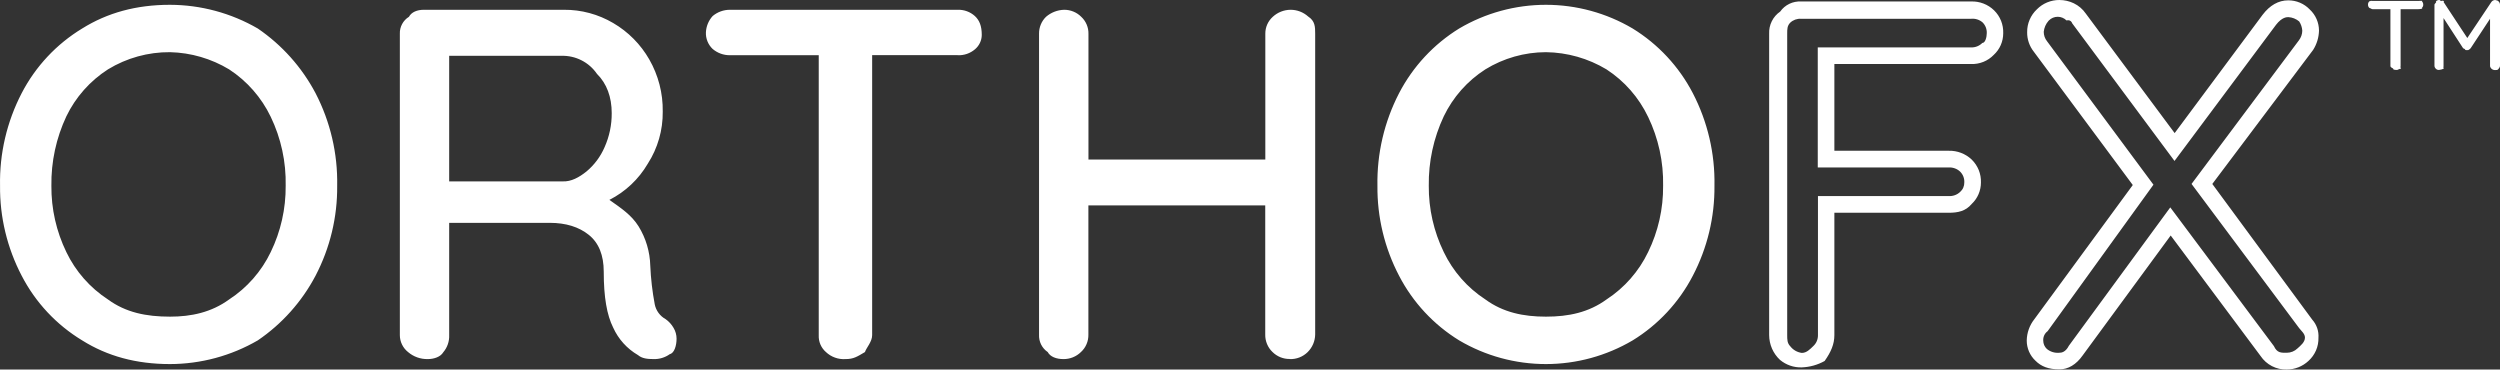 <svg width="115" height="17" viewBox="0 0 115 17" fill="none" xmlns="http://www.w3.org/2000/svg">
<rect x="0" y="0" width="115" height="17" fill="#333333" stroke="none"/>
<path fill-rule="evenodd" clip-rule="evenodd" d="M114.939 3.158C114.897 3.201 114.919 3.223 114.773 3.223C114.742 3.224 114.712 3.219 114.683 3.208C114.655 3.197 114.629 3.181 114.606 3.16C114.575 3.13 114.552 3.092 114.542 3.05V0.864L113.653 2.214C113.631 2.242 113.604 2.266 113.572 2.284C113.541 2.302 113.552 2.309 113.474 2.307C113.441 2.309 113.408 2.301 113.38 2.284C113.451 2.266 113.321 2.242 113.3 2.214L112.403 0.831V3.045C112.403 3.062 112.383 3.115 112.417 3.155C112.346 3.19 112.269 3.211 112.191 3.218C112.163 3.219 112.135 3.214 112.109 3.203C112.083 3.192 112.06 3.175 112.041 3.155C112.012 3.125 111.992 3.087 111.985 3.045V0.219C111.985 0.161 112.104 0.11 112.05 0.066C112.071 0.044 112.096 0.026 112.125 0.014C112.154 0.003 112.185 -0.002 112.216 -0C112.252 -0 112.289 0.093 112.324 0.028C112.498 0.045 112.387 0.07 112.41 0.101L113.496 1.749L114.597 0.101C114.616 0.07 114.643 0.045 114.675 0.027C114.707 0.009 114.743 -9.33337e-05 114.779 -0C114.904 0.031 114.892 0.025 114.935 0.066C114.956 0.086 114.973 0.109 114.984 0.136C114.995 0.162 115.001 0.191 115 0.219V3.045C114.99 3.088 114.968 3.126 114.939 3.158V3.158ZM111.241 0.422H110.428V3.043C110.421 3.062 110.42 3.082 110.424 3.102C110.428 3.121 110.437 3.139 110.451 3.153C110.389 3.168 110.329 3.19 110.271 3.218C110.127 3.218 110.071 3.196 110.087 3.153C109.983 3.11 109.959 3.058 109.959 3.043V0.422H109.147C109.084 0.422 109.103 0.402 108.99 0.364C108.969 0.344 108.953 0.321 108.942 0.294C108.932 0.268 108.927 0.239 108.928 0.211C108.927 0.183 108.932 0.155 108.943 0.129C108.953 0.104 108.969 0.08 108.99 0.061C109.039 0.038 109.094 0.032 109.147 0.043H111.241C111.306 0.043 111.482 0.023 111.407 0.061C111.428 0.081 111.444 0.105 111.455 0.132C111.465 0.159 111.47 0.187 111.469 0.216C111.47 0.244 111.465 0.272 111.454 0.297C111.443 0.323 111.427 0.346 111.407 0.366C111.483 0.404 111.307 0.422 111.241 0.422ZM101.766 8.462L106.365 14.706C106.465 14.818 106.542 14.95 106.591 15.093C106.64 15.236 106.659 15.387 106.649 15.537C106.654 15.737 106.615 15.937 106.536 16.12C106.456 16.304 106.338 16.469 106.189 16.603C105.918 16.855 105.563 16.997 105.193 16.998C104.955 17.005 104.72 16.951 104.509 16.842C104.298 16.733 104.118 16.572 103.986 16.375L99.852 10.833L95.8 16.353C95.505 16.77 95.136 16.991 94.734 16.991C94.225 16.991 93.889 16.854 93.629 16.591C93.503 16.473 93.403 16.329 93.334 16.171C93.266 16.012 93.23 15.841 93.23 15.668C93.235 15.309 93.359 14.962 93.582 14.681L98.108 8.511L93.554 2.377C93.353 2.123 93.245 1.808 93.249 1.484C93.246 1.287 93.284 1.091 93.362 0.909C93.439 0.728 93.553 0.564 93.697 0.429C93.832 0.292 93.993 0.184 94.171 0.11C94.349 0.037 94.539 -0.001 94.731 -0C94.961 -0 95.188 0.052 95.395 0.151C95.616 0.258 95.805 0.42 95.945 0.622L100.034 6.122L104.079 0.681C104.411 0.243 104.812 0.016 105.256 0.016C105.442 0.015 105.626 0.051 105.798 0.124C105.969 0.197 106.124 0.304 106.252 0.439C106.385 0.563 106.491 0.713 106.563 0.879C106.636 1.046 106.673 1.226 106.674 1.408C106.666 1.723 106.573 2.031 106.403 2.297L101.766 8.462ZM105.762 0.986C105.622 0.868 105.447 0.798 105.264 0.788C105.193 0.788 104.97 0.788 104.696 1.143L100.027 7.404L95.319 1.07C95.304 1.021 95.271 0.98 95.226 0.955C95.18 0.93 95.127 0.925 95.078 0.939H95.058C94.951 0.832 94.806 0.772 94.655 0.772C94.504 0.772 94.358 0.832 94.251 0.939L94.228 0.964C94.106 1.104 94.031 1.278 94.012 1.463C94.012 1.619 94.064 1.772 94.162 1.895L99.059 8.496L94.19 15.235C94.123 15.284 94.069 15.35 94.034 15.426C93.999 15.502 93.984 15.585 93.989 15.668C93.989 15.74 94.004 15.811 94.032 15.877C94.061 15.943 94.103 16.002 94.155 16.051C94.313 16.182 94.517 16.245 94.721 16.227C94.826 16.227 95.012 16.207 95.168 15.904L99.833 9.54L104.6 15.921C104.749 16.242 104.932 16.227 105.188 16.227C105.374 16.228 105.553 16.156 105.686 16.026C105.825 15.899 106.028 15.743 106.028 15.527C106.028 15.351 105.848 15.208 105.76 15.092L100.811 8.461L105.752 1.852C105.848 1.726 105.902 1.573 105.905 1.414C105.896 1.261 105.847 1.113 105.762 0.986V0.986ZM90.672 2.945H84.381V6.935H89.641C90.032 6.924 90.412 7.07 90.697 7.339C90.837 7.476 90.948 7.64 91.022 7.822C91.095 8.004 91.13 8.2 91.123 8.396C91.123 8.581 91.085 8.764 91.012 8.934C90.939 9.104 90.831 9.257 90.697 9.383C90.418 9.716 90.061 9.787 89.641 9.787H84.381V15.416C84.381 15.828 84.23 16.184 83.933 16.606C83.608 16.787 83.246 16.887 82.875 16.9C82.512 16.91 82.158 16.787 81.879 16.554C81.723 16.409 81.598 16.232 81.512 16.037C81.427 15.841 81.382 15.63 81.381 15.416V1.552C81.372 1.353 81.414 1.155 81.503 0.976C81.591 0.798 81.724 0.645 81.889 0.532C81.997 0.379 82.142 0.257 82.31 0.176C82.478 0.095 82.664 0.058 82.85 0.068H90.67C90.864 0.061 91.058 0.093 91.239 0.163C91.421 0.233 91.586 0.338 91.726 0.474C91.866 0.61 91.976 0.775 92.049 0.957C92.121 1.138 92.155 1.333 92.148 1.529C92.148 1.717 92.11 1.902 92.035 2.074C91.959 2.246 91.849 2.4 91.711 2.526C91.577 2.665 91.415 2.774 91.236 2.846C91.057 2.918 90.865 2.952 90.672 2.945V2.945ZM91.198 1.03C91.126 0.968 91.043 0.922 90.952 0.893C90.862 0.864 90.766 0.855 90.672 0.864H82.85C82.759 0.858 82.668 0.871 82.583 0.901C82.497 0.932 82.418 0.98 82.352 1.042C82.209 1.185 82.211 1.348 82.211 1.552V15.416C82.211 15.62 82.211 15.783 82.35 15.926C82.415 16.01 82.495 16.08 82.586 16.133C82.678 16.186 82.779 16.22 82.883 16.234C83.104 16.234 83.258 16.067 83.41 15.921C83.479 15.858 83.534 15.781 83.571 15.695C83.608 15.609 83.627 15.516 83.626 15.422V9.019H89.641C89.737 9.025 89.833 9.011 89.924 8.978C90.014 8.945 90.097 8.894 90.167 8.828C90.228 8.774 90.278 8.707 90.311 8.631C90.343 8.556 90.36 8.475 90.358 8.393C90.363 8.301 90.348 8.209 90.315 8.123C90.282 8.037 90.231 7.959 90.165 7.894C90.095 7.828 90.013 7.777 89.923 7.745C89.832 7.712 89.737 7.698 89.641 7.703H83.617V2.181H90.672C90.767 2.184 90.862 2.167 90.95 2.132C91.039 2.097 91.119 2.044 91.186 1.976C91.326 1.976 91.391 1.7 91.391 1.531C91.396 1.439 91.381 1.346 91.348 1.26C91.315 1.174 91.264 1.096 91.198 1.03V1.03ZM75.102 15.658C73.892 16.371 72.515 16.747 71.112 16.747C69.709 16.747 68.331 16.371 67.122 15.658C65.949 14.937 64.993 13.91 64.358 12.686C63.69 11.41 63.348 9.988 63.362 8.547C63.335 7.066 63.677 5.601 64.358 4.285C64.994 3.062 65.949 2.034 67.122 1.311C68.331 0.597 69.709 0.221 71.112 0.221C72.515 0.221 73.893 0.597 75.102 1.311C76.276 2.033 77.232 3.06 77.869 4.284C78.551 5.599 78.894 7.064 78.865 8.546C78.879 9.986 78.537 11.408 77.869 12.685C77.234 13.909 76.277 14.937 75.102 15.658V15.658ZM75.812 5.376C75.387 4.485 74.725 3.729 73.898 3.191C73.055 2.685 72.094 2.412 71.112 2.4C70.128 2.402 69.164 2.676 68.326 3.191C67.501 3.72 66.838 4.468 66.413 5.352C65.943 6.351 65.708 7.444 65.724 8.547C65.716 9.603 65.952 10.645 66.413 11.594C66.839 12.483 67.501 13.238 68.328 13.775C69.144 14.372 70.074 14.566 71.114 14.566C72.153 14.566 73.081 14.372 73.9 13.775C74.725 13.238 75.387 12.483 75.814 11.594C76.277 10.645 76.513 9.602 76.503 8.546C76.525 7.449 76.288 6.362 75.812 5.374V5.376ZM59.325 16.513C59.179 16.515 59.033 16.487 58.897 16.432C58.761 16.376 58.637 16.294 58.533 16.19C58.425 16.087 58.34 15.962 58.283 15.824C58.226 15.686 58.198 15.537 58.201 15.387V9.448H50.066V15.392C50.069 15.543 50.041 15.693 49.981 15.831C49.922 15.97 49.834 16.094 49.722 16.195C49.508 16.405 49.219 16.521 48.919 16.518C48.587 16.518 48.311 16.41 48.195 16.195C48.065 16.107 47.96 15.987 47.89 15.846C47.821 15.706 47.788 15.549 47.796 15.392V1.552C47.794 1.407 47.821 1.264 47.876 1.13C47.931 0.995 48.013 0.874 48.117 0.773C48.348 0.573 48.642 0.459 48.947 0.45C49.093 0.449 49.239 0.476 49.375 0.532C49.51 0.587 49.634 0.669 49.737 0.773C49.844 0.872 49.929 0.993 49.986 1.127C50.043 1.262 50.072 1.406 50.069 1.552V7.337H58.205V1.552C58.203 1.405 58.233 1.26 58.292 1.125C58.351 0.991 58.439 0.871 58.548 0.773C58.77 0.568 59.059 0.453 59.361 0.45C59.662 0.448 59.953 0.559 60.177 0.761C60.493 0.967 60.498 1.232 60.498 1.552V15.392C60.492 15.695 60.368 15.982 60.154 16.195C60.045 16.303 59.915 16.387 59.772 16.443C59.63 16.498 59.477 16.524 59.324 16.518L59.325 16.513ZM44.051 2.535H40.119V15.416C40.119 15.722 39.86 15.982 39.787 16.195C39.422 16.411 39.263 16.518 38.892 16.518C38.728 16.529 38.564 16.506 38.41 16.45C38.255 16.395 38.114 16.308 37.994 16.195C37.883 16.099 37.796 15.979 37.738 15.844C37.681 15.709 37.655 15.562 37.662 15.416V2.54H33.573C33.283 2.542 33.003 2.44 32.782 2.252C32.678 2.154 32.597 2.034 32.543 1.901C32.49 1.768 32.465 1.626 32.472 1.483C32.486 1.206 32.596 0.942 32.782 0.738C33.004 0.552 33.284 0.45 33.573 0.45H44.053C44.344 0.44 44.627 0.543 44.844 0.738C45.05 0.929 45.161 1.185 45.161 1.609C45.16 1.734 45.132 1.857 45.078 1.97C45.025 2.083 44.948 2.183 44.853 2.264C44.631 2.455 44.345 2.553 44.053 2.54L44.051 2.535ZM30.064 16.518C29.774 16.518 29.53 16.489 29.346 16.333C28.844 16.041 28.446 15.6 28.207 15.072C27.916 14.495 27.772 13.664 27.772 12.5C27.772 11.736 27.543 11.17 27.084 10.803C26.626 10.436 26.029 10.252 25.294 10.251H20.662V15.416C20.674 15.705 20.576 15.987 20.388 16.207C20.265 16.415 19.967 16.518 19.676 16.518C19.345 16.525 19.023 16.41 18.771 16.195C18.654 16.102 18.558 15.984 18.493 15.849C18.427 15.714 18.393 15.566 18.393 15.416V1.552C18.387 1.397 18.423 1.243 18.497 1.106C18.57 0.969 18.679 0.854 18.811 0.773C18.927 0.558 19.188 0.45 19.493 0.45H25.937C26.735 0.443 27.519 0.654 28.207 1.059C28.897 1.462 29.47 2.04 29.867 2.734C30.285 3.463 30.499 4.292 30.486 5.133C30.496 5.983 30.257 6.817 29.797 7.532C29.38 8.244 28.768 8.821 28.032 9.194C28.597 9.593 29.045 9.89 29.374 10.411C29.711 10.957 29.897 11.582 29.913 12.224C29.939 12.821 30.008 13.416 30.119 14.003C30.148 14.145 30.208 14.279 30.294 14.396C30.38 14.513 30.49 14.61 30.617 14.679C30.767 14.785 30.892 14.922 30.984 15.082C31.074 15.232 31.122 15.405 31.122 15.58C31.122 15.901 31.017 16.245 30.812 16.29C30.594 16.446 30.332 16.526 30.064 16.518V16.518ZM28.139 5.203C28.139 4.468 27.913 3.845 27.461 3.399C27.28 3.134 27.035 2.919 26.748 2.774C26.462 2.628 26.143 2.558 25.823 2.568H20.662V8.344H25.89C26.274 8.359 26.636 8.162 26.98 7.886C27.34 7.585 27.624 7.203 27.81 6.772C28.031 6.279 28.143 5.743 28.139 5.203V5.203ZM11.858 15.658C10.63 16.37 9.237 16.745 7.818 16.747C6.269 16.747 4.939 16.385 3.78 15.658C2.597 14.943 1.634 13.914 0.998 12.685C0.33 11.408 -0.012 9.986 0.002 8.546C-0.027 7.064 0.316 5.599 0.998 4.284C1.635 3.056 2.598 2.028 3.78 1.311C4.943 0.585 6.271 0.221 7.818 0.221C9.237 0.224 10.63 0.6 11.858 1.311C12.972 2.071 13.883 3.091 14.514 4.284C15.196 5.599 15.539 7.064 15.51 8.546C15.524 9.986 15.182 11.408 14.514 12.685C13.885 13.878 12.973 14.899 11.858 15.658V15.658ZM12.454 5.374C12.027 4.485 11.365 3.73 10.54 3.191C9.718 2.696 8.782 2.423 7.823 2.4C6.816 2.392 5.826 2.666 4.966 3.191C4.141 3.721 3.478 4.469 3.052 5.352C2.583 6.351 2.348 7.444 2.364 8.547C2.355 9.603 2.591 10.646 3.052 11.596C3.478 12.484 4.141 13.238 4.966 13.775C5.784 14.372 6.713 14.566 7.823 14.566C8.791 14.566 9.721 14.372 10.54 13.775C11.365 13.238 12.027 12.483 12.454 11.594C12.915 10.645 13.15 9.601 13.141 8.546C13.164 7.449 12.929 6.362 12.454 5.374V5.374Z" fill="white"/>
</svg>
